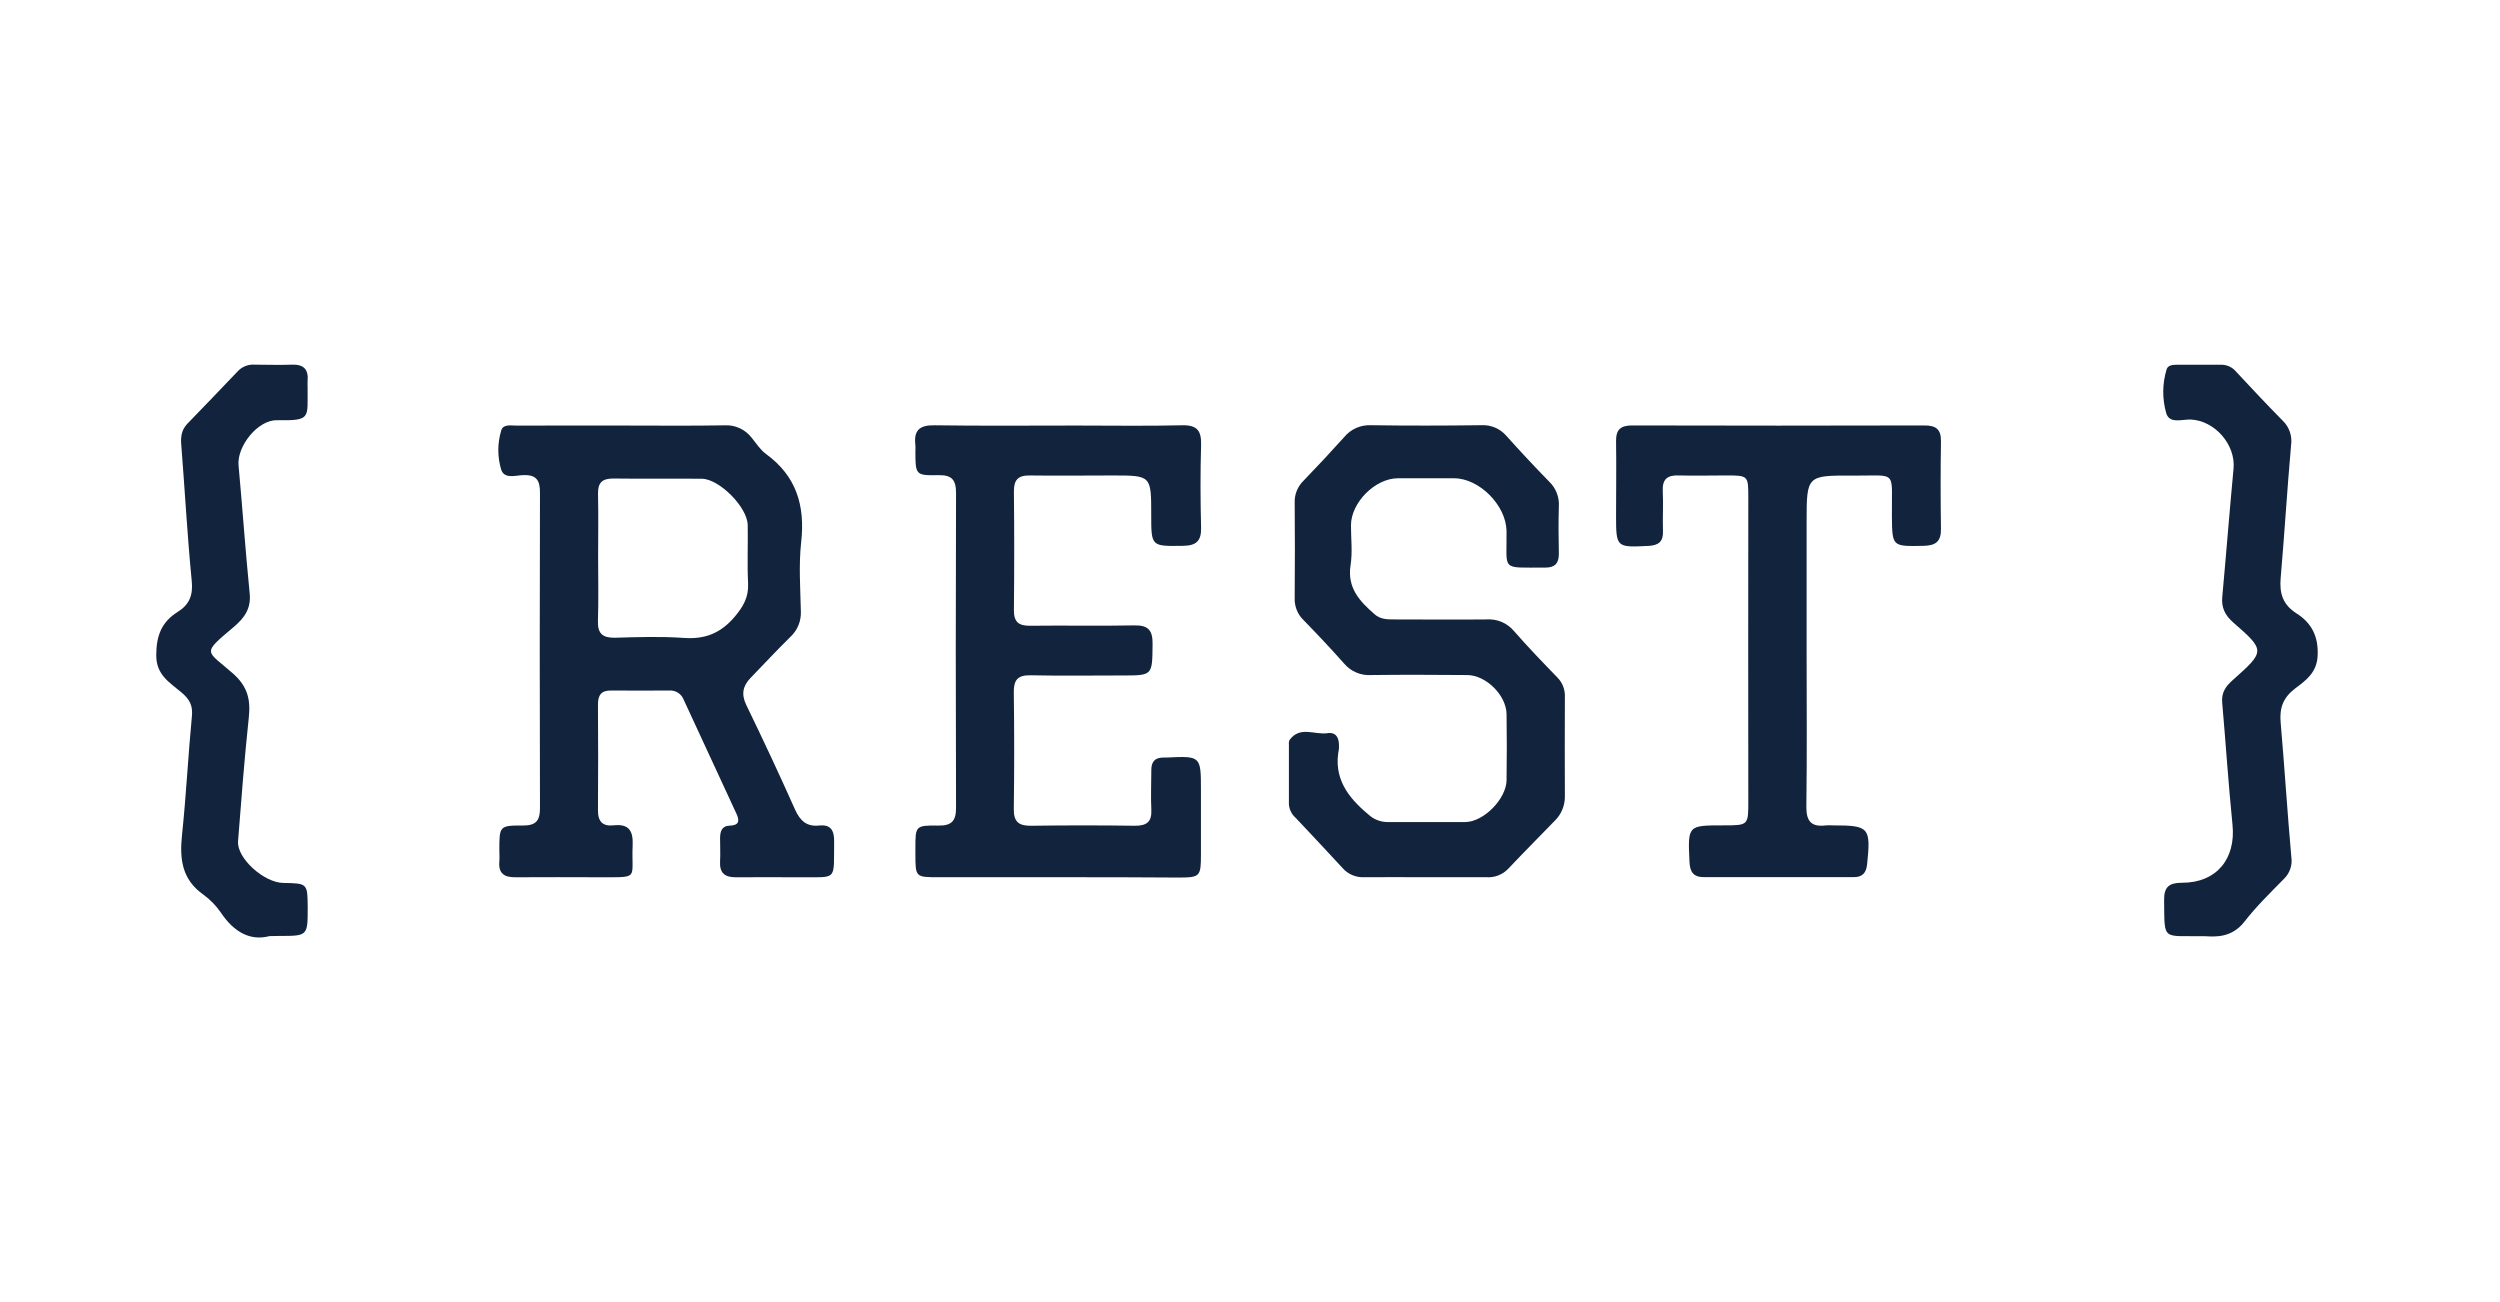 <svg width="96" height="50" viewBox="0 0 96 50" fill="none" xmlns="http://www.w3.org/2000/svg">
<path d="M23.871 16.341C25.182 16.341 26.492 16.356 27.803 16.333C28.008 16.319 28.212 16.355 28.399 16.44C28.585 16.525 28.748 16.655 28.872 16.819C29.043 17.032 29.199 17.276 29.415 17.434C30.582 18.282 30.922 19.419 30.765 20.819C30.668 21.691 30.734 22.587 30.753 23.468C30.762 23.654 30.731 23.839 30.66 24.01C30.59 24.182 30.483 24.336 30.346 24.461C29.828 24.968 29.337 25.502 28.831 26.022C28.522 26.338 28.455 26.656 28.662 27.083C29.306 28.406 29.928 29.739 30.528 31.083C30.721 31.511 30.971 31.754 31.462 31.7C31.9 31.653 32.036 31.89 32.031 32.305C32.009 33.853 32.186 33.677 30.704 33.687C29.882 33.687 29.06 33.681 28.238 33.687C27.819 33.687 27.626 33.507 27.651 33.079C27.667 32.786 27.651 32.49 27.651 32.196C27.651 31.935 27.709 31.715 28.022 31.705C28.368 31.693 28.415 31.536 28.281 31.25C27.602 29.791 26.927 28.331 26.254 26.87C26.212 26.759 26.135 26.665 26.036 26.601C25.936 26.537 25.819 26.508 25.701 26.516C24.957 26.516 24.214 26.525 23.469 26.516C23.082 26.509 22.959 26.7 22.962 27.059C22.969 28.414 22.974 29.771 22.962 31.125C22.962 31.569 23.16 31.737 23.57 31.692C24.148 31.63 24.317 31.903 24.294 32.451C24.237 33.767 24.58 33.683 23.091 33.687C21.996 33.687 20.9 33.677 19.802 33.687C19.364 33.693 19.13 33.542 19.175 33.071C19.188 32.934 19.175 32.797 19.175 32.658C19.175 31.715 19.175 31.697 20.091 31.7C20.581 31.7 20.736 31.512 20.735 31.036C20.723 26.991 20.723 22.945 20.735 18.901C20.735 18.42 20.576 18.226 20.089 18.244C19.797 18.255 19.369 18.403 19.247 18.038C19.098 17.547 19.098 17.022 19.247 16.531C19.317 16.282 19.607 16.342 19.814 16.342C21.171 16.339 22.521 16.341 23.871 16.341ZM22.968 21.373C22.968 22.198 22.988 23.024 22.961 23.843C22.944 24.337 23.148 24.497 23.618 24.489C24.497 24.464 25.38 24.434 26.254 24.496C27.063 24.554 27.663 24.324 28.2 23.697C28.539 23.298 28.753 22.935 28.727 22.4C28.688 21.657 28.727 20.911 28.712 20.16C28.701 19.48 27.626 18.391 26.951 18.384C25.817 18.372 24.684 18.391 23.551 18.375C23.125 18.375 22.954 18.532 22.964 18.964C22.982 19.765 22.969 20.569 22.968 21.373Z" fill="#12233D"/>
<path d="M40.63 33.685H36.049C35.155 33.685 35.155 33.685 35.151 32.815V32.58C35.151 31.715 35.151 31.691 36.032 31.702C36.544 31.711 36.714 31.523 36.712 31.015C36.698 26.989 36.698 22.963 36.712 18.936C36.712 18.429 36.556 18.237 36.038 18.246C35.153 18.263 35.153 18.236 35.151 17.32C35.156 17.241 35.156 17.162 35.151 17.084C35.083 16.527 35.31 16.322 35.88 16.331C37.699 16.358 39.521 16.341 41.338 16.341C42.688 16.341 44.039 16.363 45.389 16.331C45.963 16.316 46.138 16.533 46.122 17.086C46.091 18.147 46.095 19.208 46.122 20.27C46.133 20.787 45.921 20.954 45.426 20.96C44.206 20.977 44.207 20.992 44.207 19.763C44.207 18.258 44.207 18.258 42.723 18.258C41.666 18.258 40.608 18.273 39.551 18.258C39.094 18.249 38.929 18.424 38.934 18.881C38.95 20.392 38.95 21.904 38.934 23.418C38.928 23.882 39.112 24.035 39.561 24.029C40.89 24.012 42.222 24.042 43.554 24.015C44.097 24.003 44.267 24.206 44.259 24.738C44.246 25.938 44.267 25.938 43.098 25.938C41.93 25.938 40.749 25.956 39.575 25.931C39.085 25.921 38.923 26.106 38.93 26.587C38.95 28.08 38.95 29.573 38.93 31.067C38.923 31.562 39.124 31.715 39.594 31.709C40.925 31.69 42.256 31.69 43.587 31.709C44.037 31.709 44.233 31.56 44.211 31.094C44.186 30.585 44.211 30.073 44.211 29.561C44.211 29.248 44.354 29.09 44.671 29.09C44.71 29.09 44.75 29.09 44.789 29.09C46.116 29.027 46.116 29.027 46.116 30.348C46.116 31.173 46.116 31.998 46.116 32.824C46.116 33.649 46.083 33.697 45.268 33.698C43.721 33.685 42.176 33.685 40.63 33.685Z" fill="#12233D"/>
<path d="M54.734 33.685C53.952 33.685 53.169 33.678 52.385 33.685C52.229 33.693 52.073 33.665 51.929 33.604C51.785 33.543 51.656 33.45 51.553 33.332C50.959 32.681 50.35 32.042 49.748 31.399C49.674 31.334 49.613 31.256 49.57 31.167C49.526 31.079 49.501 30.983 49.494 30.884C49.494 30.119 49.494 29.354 49.494 28.587C49.486 28.528 49.495 28.468 49.519 28.414C49.918 27.866 50.489 28.228 50.977 28.154C51.3 28.104 51.423 28.333 51.416 28.634C51.419 28.674 51.419 28.713 51.416 28.752C51.189 29.864 51.749 30.612 52.541 31.271C52.74 31.459 53.004 31.565 53.277 31.567C54.275 31.561 55.274 31.574 56.27 31.567C56.975 31.558 57.843 30.678 57.852 29.959C57.864 29.114 57.864 28.27 57.852 27.426C57.843 26.699 57.068 25.927 56.342 25.922C55.11 25.913 53.875 25.906 52.644 25.922C52.45 25.934 52.256 25.9 52.077 25.823C51.898 25.747 51.74 25.629 51.614 25.48C51.107 24.908 50.582 24.352 50.049 23.805C49.937 23.696 49.85 23.564 49.793 23.419C49.736 23.273 49.709 23.117 49.716 22.961C49.726 21.744 49.726 20.526 49.716 19.306C49.71 19.15 49.737 18.994 49.795 18.849C49.853 18.704 49.941 18.572 50.052 18.463C50.584 17.913 51.105 17.354 51.615 16.787C51.739 16.636 51.895 16.516 52.073 16.436C52.251 16.357 52.444 16.32 52.639 16.328C54.048 16.349 55.457 16.346 56.867 16.328C57.051 16.316 57.236 16.347 57.406 16.418C57.577 16.49 57.728 16.6 57.849 16.741C58.384 17.338 58.933 17.927 59.493 18.499C59.619 18.62 59.717 18.767 59.78 18.93C59.843 19.093 59.871 19.267 59.86 19.442C59.842 20.05 59.847 20.66 59.86 21.268C59.86 21.64 59.701 21.799 59.329 21.796C57.594 21.788 57.872 21.951 57.851 20.393C57.838 19.413 56.813 18.37 55.843 18.366C55.119 18.366 54.394 18.366 53.671 18.366C52.803 18.372 51.884 19.296 51.877 20.167C51.877 20.679 51.941 21.198 51.862 21.7C51.725 22.578 52.214 23.092 52.791 23.593C53.005 23.777 53.253 23.786 53.508 23.786C54.702 23.786 55.895 23.798 57.089 23.786C57.283 23.773 57.478 23.805 57.658 23.88C57.837 23.955 57.997 24.071 58.125 24.219C58.669 24.843 59.238 25.432 59.81 26.022C59.906 26.12 59.98 26.237 60.028 26.365C60.076 26.493 60.098 26.63 60.091 26.767C60.091 28.044 60.081 29.321 60.091 30.596C60.091 30.774 60.055 30.949 59.984 31.111C59.913 31.273 59.81 31.419 59.68 31.54C59.093 32.147 58.499 32.743 57.918 33.358C57.811 33.471 57.681 33.558 57.536 33.615C57.392 33.672 57.237 33.696 57.082 33.685C56.3 33.685 55.517 33.685 54.734 33.685Z" fill="#12233D"/>
<path d="M69.374 25.017C69.374 27 69.392 28.985 69.364 30.968C69.356 31.543 69.56 31.764 70.113 31.695C70.211 31.689 70.308 31.689 70.406 31.695C71.776 31.695 71.842 31.78 71.698 33.182C71.664 33.52 71.519 33.682 71.184 33.682C69.267 33.682 67.348 33.682 65.429 33.682C65.03 33.682 64.894 33.486 64.876 33.098C64.812 31.694 64.802 31.694 66.181 31.694C67.146 31.694 67.136 31.694 67.135 30.728C67.13 26.86 67.13 22.992 67.135 19.122C67.135 18.263 67.135 18.259 66.296 18.257C65.689 18.257 65.082 18.274 64.477 18.257C64.03 18.239 63.826 18.394 63.85 18.864C63.876 19.373 63.841 19.886 63.858 20.397C63.872 20.803 63.688 20.943 63.298 20.963C62.064 21.024 62.057 21.027 62.057 19.784C62.057 18.84 62.072 17.897 62.057 16.954C62.048 16.493 62.234 16.335 62.683 16.337C66.421 16.347 70.157 16.347 73.894 16.337C74.335 16.337 74.54 16.477 74.533 16.945C74.516 18.063 74.516 19.182 74.533 20.302C74.543 20.791 74.334 20.951 73.867 20.96C72.651 20.984 72.661 20.998 72.649 19.797C72.633 18.016 72.884 18.274 71.136 18.264C69.389 18.253 69.374 18.264 69.374 20.014V25.017Z" fill="#12233D"/>
<path d="M84.669 35.95C82.996 35.925 83.125 36.165 83.102 34.571C83.094 34.05 83.3 33.896 83.798 33.898C85.113 33.898 85.862 32.98 85.728 31.669C85.57 30.109 85.47 28.543 85.332 26.979C85.299 26.603 85.458 26.364 85.729 26.123C86.993 24.998 86.992 24.985 85.749 23.896C85.444 23.627 85.296 23.334 85.335 22.92C85.486 21.28 85.613 19.636 85.768 17.996C85.855 17.077 85.049 16.15 84.124 16.11C83.794 16.097 83.312 16.288 83.184 15.868C83.026 15.318 83.031 14.734 83.197 14.187C83.245 14.018 83.442 14.007 83.601 14.005C84.168 14.005 84.736 14.005 85.302 14.005C85.41 14.006 85.518 14.03 85.616 14.077C85.714 14.124 85.801 14.192 85.87 14.277C86.457 14.906 87.045 15.536 87.653 16.15C87.779 16.271 87.874 16.42 87.931 16.585C87.987 16.751 88.003 16.927 87.977 17.1C87.826 18.8 87.725 20.504 87.577 22.204C87.526 22.794 87.667 23.223 88.182 23.552C88.769 23.922 89.033 24.44 88.997 25.185C88.964 25.833 88.545 26.128 88.139 26.433C87.67 26.787 87.528 27.186 87.577 27.744C87.726 29.465 87.834 31.187 87.987 32.907C88.011 33.06 87.997 33.217 87.948 33.363C87.898 33.51 87.814 33.642 87.703 33.749C87.182 34.281 86.645 34.801 86.189 35.389C85.706 36.01 85.086 35.976 84.669 35.95Z" fill="#12233D"/>
<path d="M10.346 35.947C9.609 36.142 8.983 35.788 8.494 35.062C8.307 34.785 8.072 34.542 7.801 34.347C6.984 33.769 6.893 32.978 6.989 32.068C7.149 30.546 7.224 29.014 7.37 27.491C7.409 27.078 7.27 26.847 6.975 26.595C6.532 26.216 6 25.932 6 25.167C6 24.402 6.209 23.88 6.833 23.491C7.271 23.216 7.42 22.852 7.362 22.303C7.192 20.565 7.099 18.819 6.96 17.078C6.934 16.763 6.974 16.503 7.195 16.27C7.855 15.595 8.503 14.913 9.153 14.232C9.237 14.15 9.338 14.087 9.449 14.047C9.56 14.008 9.678 13.993 9.795 14.003C10.265 14.003 10.735 14.021 11.204 14.003C11.674 13.985 11.851 14.192 11.812 14.637C11.805 14.715 11.812 14.794 11.812 14.873C11.799 16.052 11.973 16.157 10.637 16.137C9.898 16.118 9.093 17.143 9.16 17.866C9.311 19.507 9.424 21.151 9.588 22.791C9.648 23.381 9.373 23.742 8.961 24.088C7.727 25.128 7.916 24.958 8.94 25.857C9.511 26.359 9.627 26.861 9.554 27.553C9.386 29.133 9.264 30.719 9.141 32.304C9.09 32.952 10.131 33.893 10.877 33.905C11.809 33.92 11.809 33.92 11.816 34.848C11.816 35.94 11.816 35.94 10.731 35.94L10.346 35.947Z" fill="#12233D"/>
</svg>
